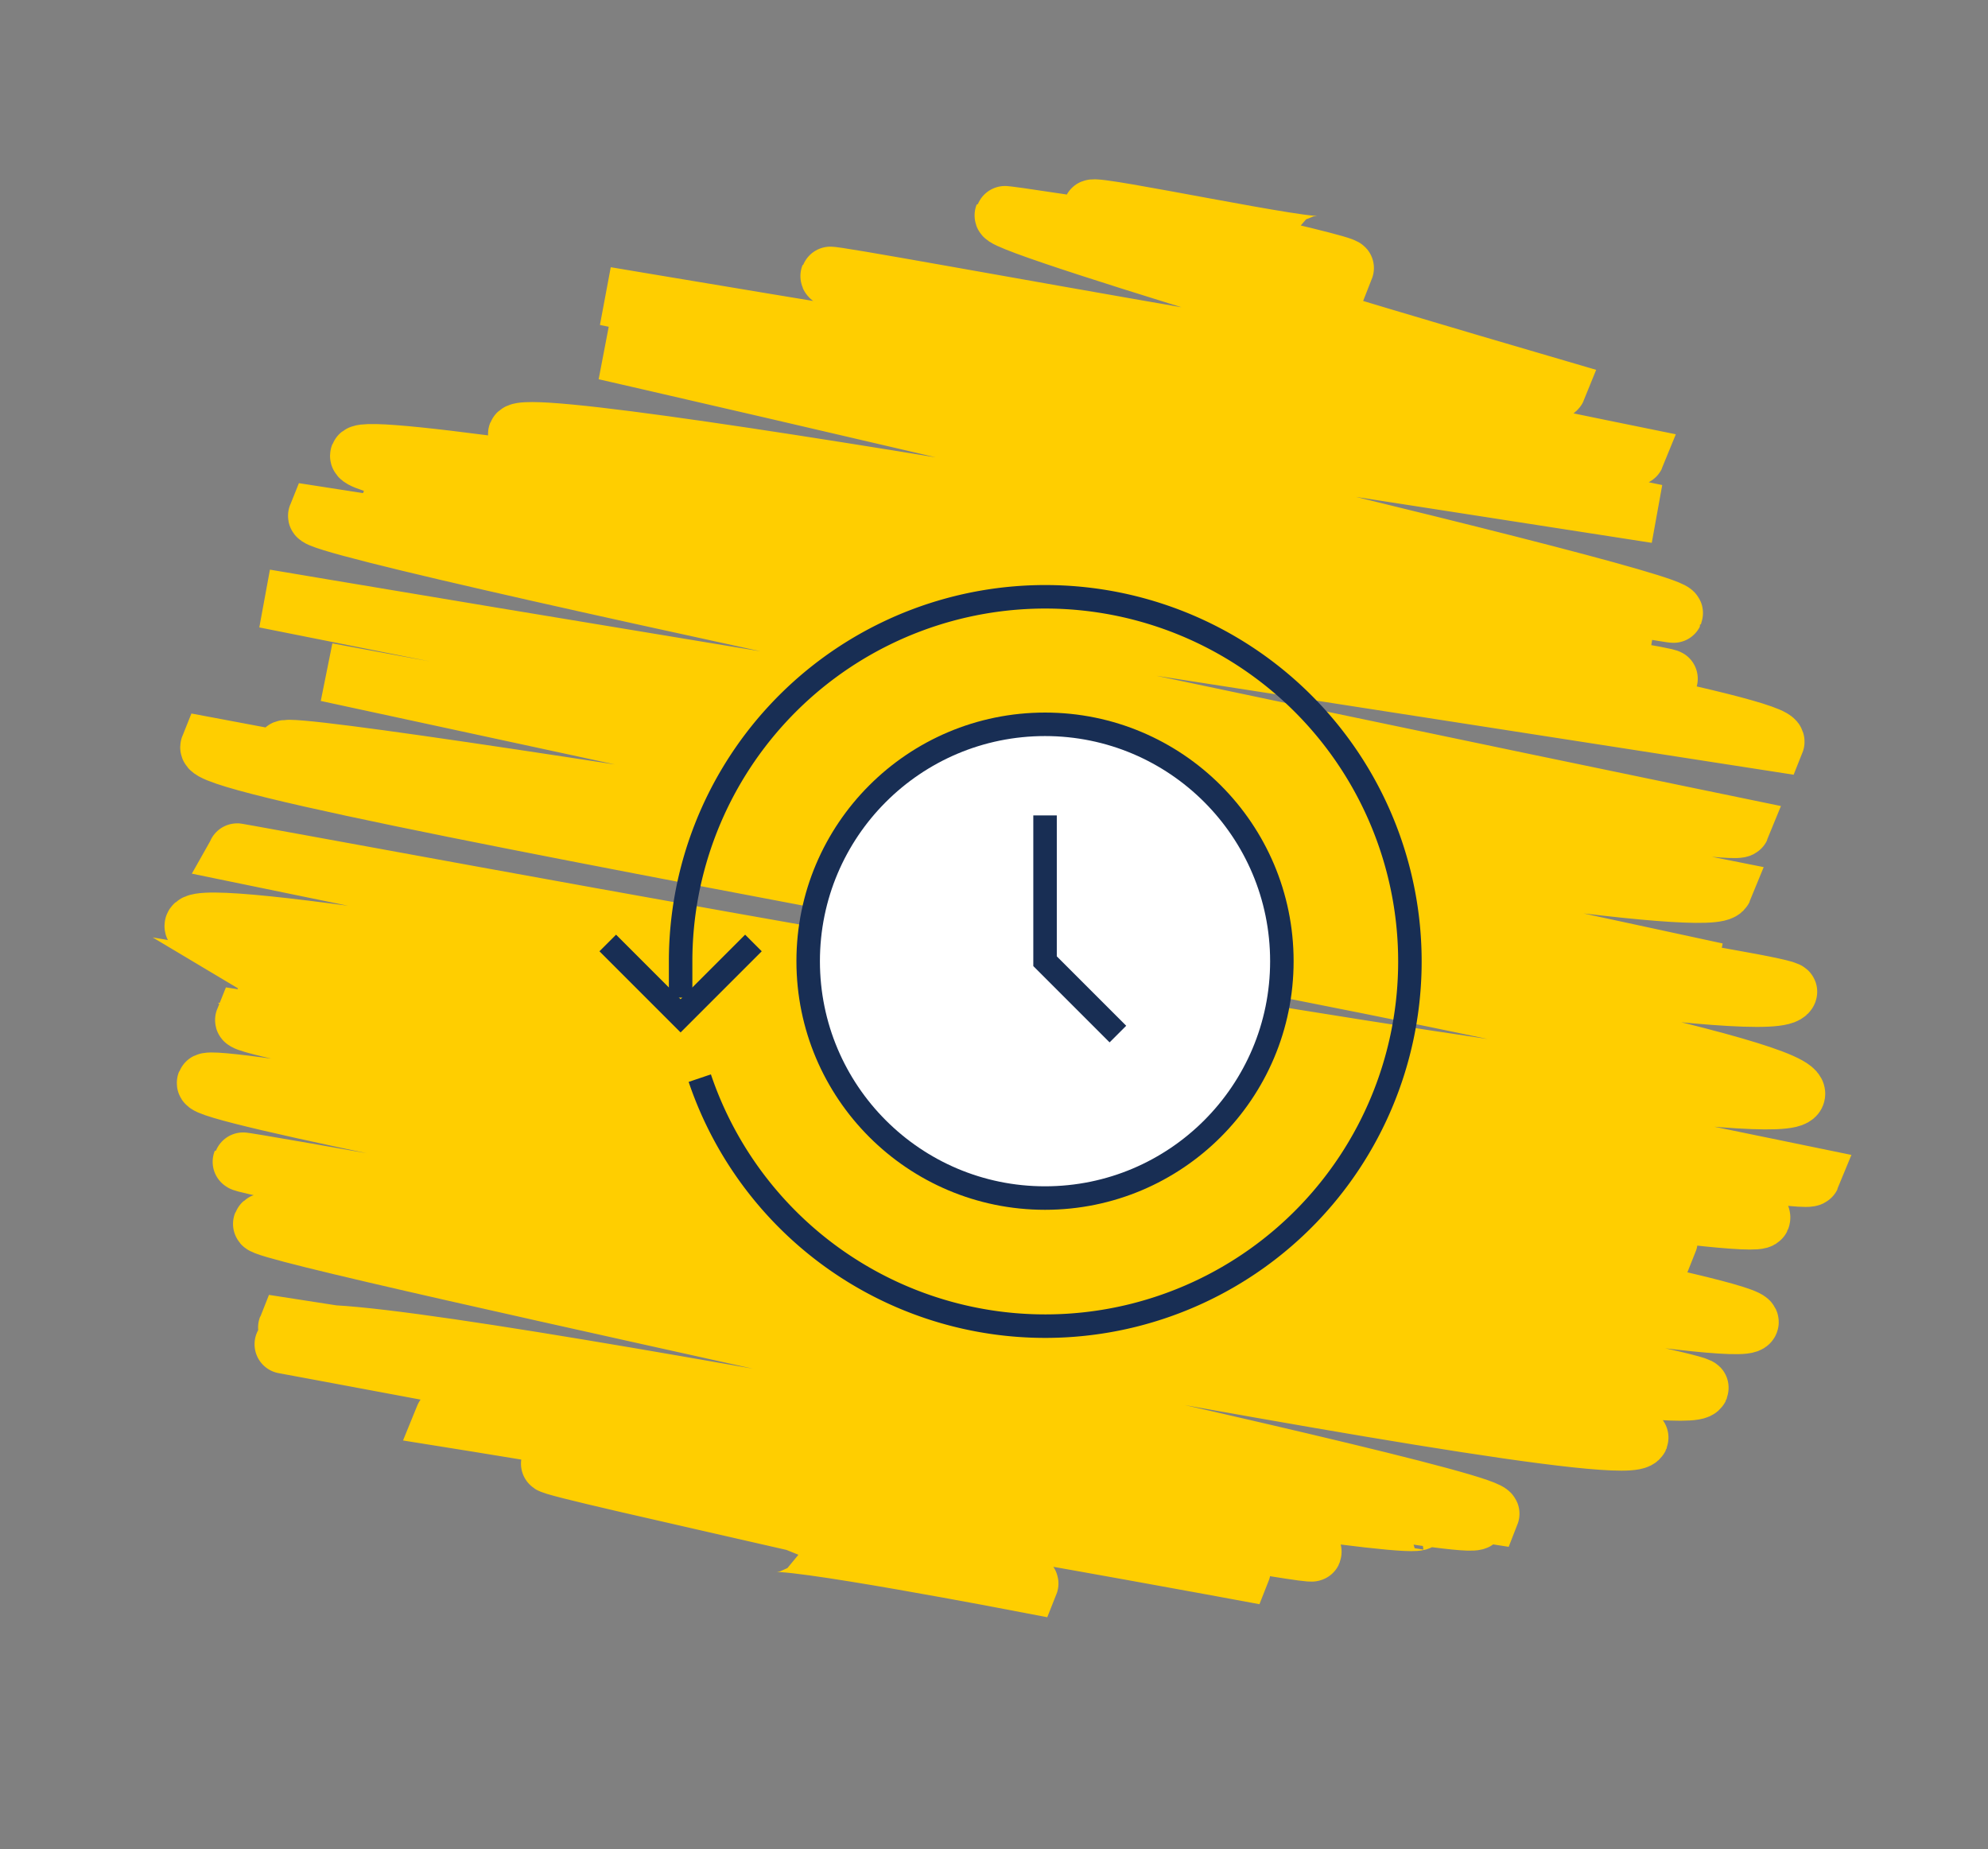 <svg xmlns="http://www.w3.org/2000/svg" xmlns:xlink="http://www.w3.org/1999/xlink" width="169.215" height="157.385" viewBox="0 0 169.215 157.385">
  <rect x="0" y="0" width="169.215" height="157.385" fill="#808080" stroke="none"/>
  <defs>
    <clipPath id="clip-path">
      <rect id="Rectangle_6511" data-name="Rectangle 6511" width="70.879" height="65.13" fill="none" stroke="#182e54" stroke-width="2"/>
    </clipPath>
  </defs>
  <g id="Group_15281" data-name="Group 15281" transform="translate(3.111 2.865)">
    <path id="Path_38204" data-name="Path 38204" d="M26.386,108.311c.4-.532,17.742,8.333,18.021,7.961,0,0-19.713-10.077-19.445-10.433,0,0,26.734,12,26.84,11.857.6-.8-41.622-26.451-41.622-26.451,1.111-1.478,57.074,25.573,57.278,25.3C68.276,115.459,5.2,84,5.2,84c.7-.929,81.106,35.829,81.106,35.829L4.755,78.79l82.806,36.581S4.6,71.452,5.523,70.218c.141-.187,89.577,42.253,91.091,40.24,2.026-2.695-88.153-43.18-88.153-43.18s100.171,46.8,101.611,44.887c1.59-2.116-103.1-46.666-102.688-47.22,1.144-1.524,98.131,46.681,100.01,44.18,0,0-109.069-49.467-107.375-51.72l114.84,50.733C115.82,106.863,4.744,51.13,4.744,51.13c1.028-1.369,116.246,51.352,116.246,51.352L7.522,46.474c2.286-3.039,110,48.592,110,48.592L9.909,39.787s112,50.924,112.817,49.837C123.5,88.592,3.71,37.614,4.476,36.594c2.742-3.648,124.333,54.924,124.333,54.924C130.686,89.022,3.234,31.769,6.1,27.964c2.628-3.5,123.04,54.526,123.137,54.4L6.644,20.9c1.13-1.5,125.172,59.235,127.394,56.278C136.011,74.558,8.849,22.352,11.694,18.566c1.393-1.852,119.894,52.965,119.894,52.965S18.842,20.007,19.791,18.746L131.969,68.3c.895-1.19-118.483-56.109-117.044-58.021,1.762-2.346,120.48,55.157,121.571,53.7,1.185-1.574-116.741-57.039-116.017-58C22.452,3.361,135.134,56.919,135.293,56.7c.368-.489-109.18-52.945-108.779-53.48C28.633.409,133.129,53.615,134.988,51.144,135.682,50.22,39.348,1.7,40.459.221l94.752,41.856C136.1,40.9,40.788,1.257,41.707.034c1.085-1.445,90.669,43.453,92.587,40.9,1.266-1.684-87.87-39.67-87.868-39.67,1.018-1.355,89.445,39.512,89.445,39.512S55,2.251,55.917,1.029c.348-.462,67.167,31.855,68.4,30.216,0,0-63.512-28.379-62.142-30.2,0,0,53.359,25.464,54.426,24.044.3-.4-37.437-19.452-36.705-20.426,0,0,19.819,9.635,20.316,8.976" transform="matrix(-0.966, 0.259, -0.259, -0.966, 162.868, 115.745)" fill="none" stroke="#ffce00" stroke-width="5"/>
    <g id="Group_15996" data-name="Group 15996" transform="translate(47.524 46.378)">
      <g id="Group_15993" data-name="Group 15993">
        <g id="Group_15992" data-name="Group 15992" clip-path="url(#clip-path)">
          <path id="Path_42238" data-name="Path 42238" d="M.707,20l6.2,6.2,6.2-6.2" transform="translate(0.389 11.014)" fill="none" stroke="#182e54" stroke-miterlimit="10" stroke-width="2"/>
        </g>
      </g>
      <g id="Group_15995" data-name="Group 15995">
        <g id="Group_15994" data-name="Group 15994" clip-path="url(#clip-path)">
          <circle id="Ellipse_26" data-name="Ellipse 26" cx="20.16" cy="20.16" r="20.16" transform="translate(18.155 12.404)" fill="#fff" stroke="#182e54" stroke-miterlimit="10" stroke-width="2"/>
          <path id="Path_42240" data-name="Path 42240" d="M6.337,41.968a31.038,31.038,0,1,0-1.631-9.953l0,0v3.1" transform="translate(2.592 0.55)" fill="none" stroke="#182e54" stroke-miterlimit="10" stroke-width="2"/>
        </g>
      </g>
      <path id="Path_42239" data-name="Path 42239" d="M30.91,31.608l-6.2-6.2V13" transform="translate(13.608 7.159)" fill="none" stroke="#182e54" stroke-miterlimit="10" stroke-width="2"/>
    </g>
  </g>
</svg>
